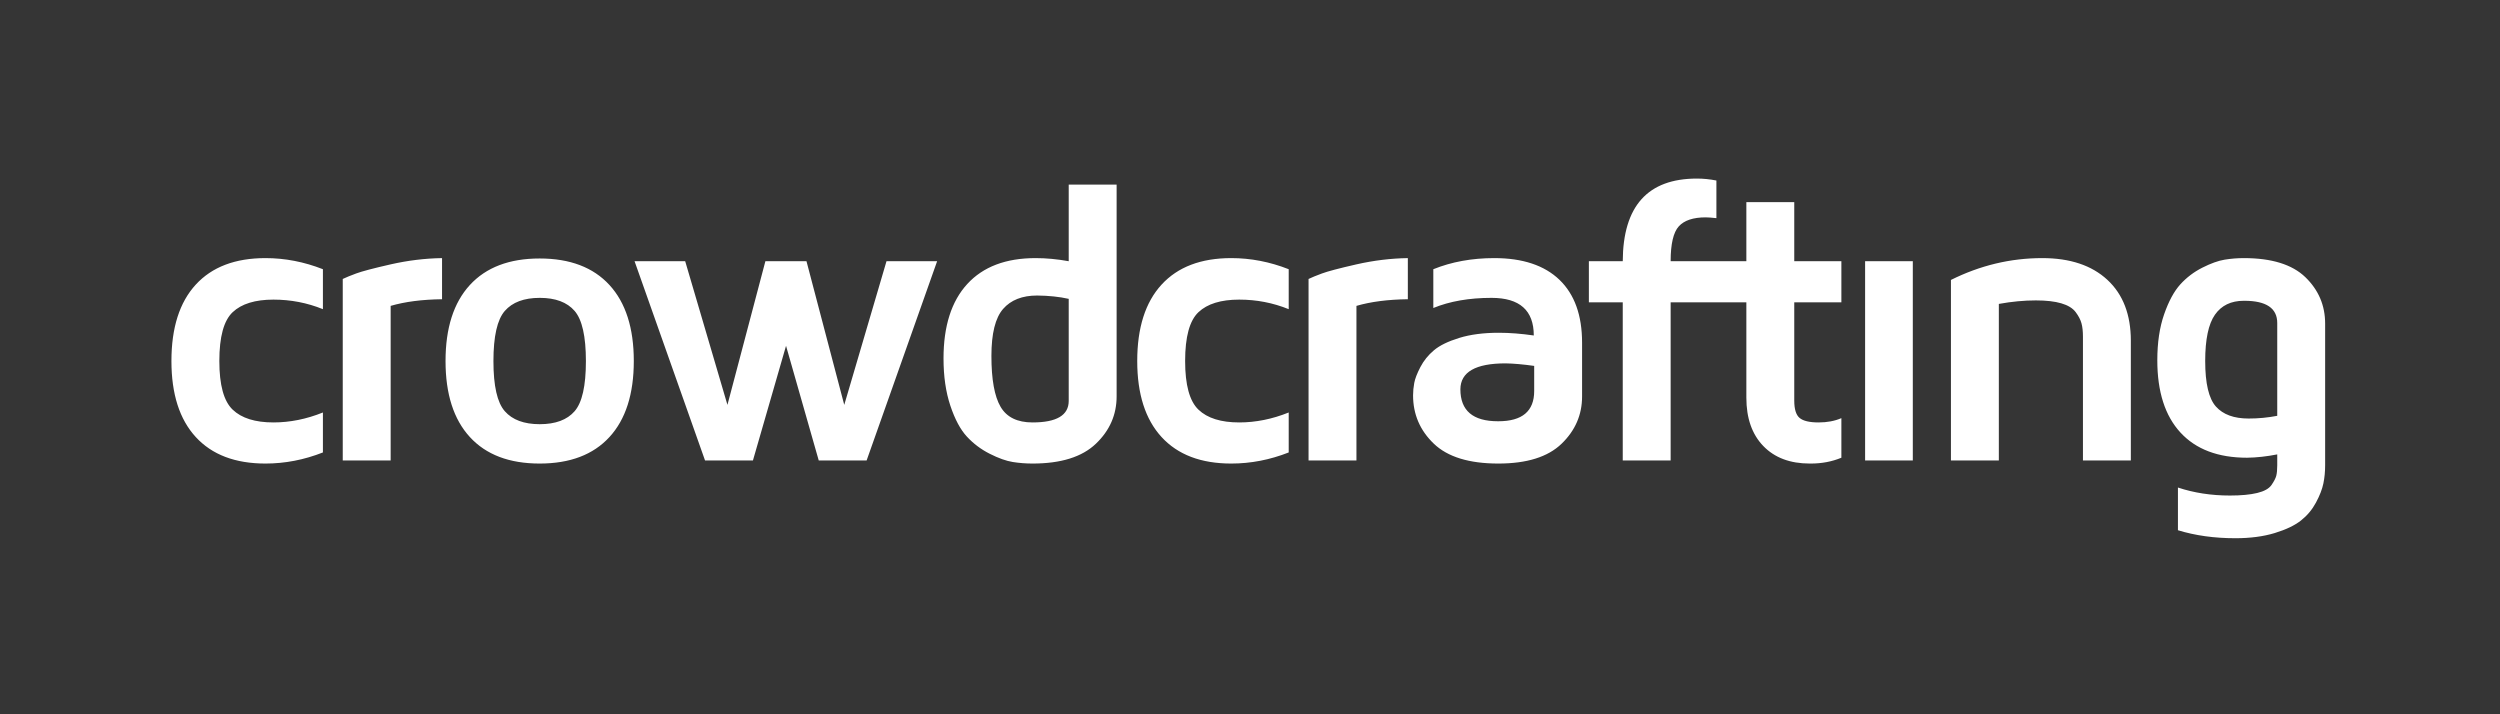 <?xml version="1.0" encoding="UTF-8" standalone="no"?>
<svg width="350px" height="100px" viewBox="0 0 350 100" version="1.1" xmlns="http://www.w3.org/2000/svg" xmlns:xlink="http://www.w3.org/1999/xlink">
    <rect x="0" y="0" width="350" height="100" fill="#333333" stroke="none"/>
    <!-- Generator: Sketch 3.8.3 (29802) - http://www.bohemiancoding.com/sketch -->
    <title>crowdcrafting_white</title>
    <desc>Created with Sketch.</desc>
    <defs></defs>
    <g id="Page-1" stroke="none" stroke-width="1" fill="none" fill-rule="evenodd">
        <g id="Desktop-Copy-8" transform="translate(-1298, -412)" fill="#FFFFFF">
            <g id="crowdcrafting_white" transform="translate(1298, 412)">
                <rect id="Rectangle-109-Copy-2" fill-opacity="0.01" x="0" y="0" width="350" height="100"></rect>
                <g id="Crowdcrafting-logo" transform="translate(24, 25)">
                    <path d="M227.196,3.301 L220.49,3.301 L220.49,11.571 L209.89,11.571 C209.89,9.152 210.272,7.522 211.034,6.686 C211.798,5.849 213.052,5.431 214.797,5.431 C215.124,5.431 215.623,5.466 216.297,5.541 L216.297,0.272 C215.369,0.091 214.461,0 213.569,0 C206.683,0 203.221,3.856 203.185,11.571 L198.442,11.571 L198.442,17.33 L203.185,17.33 L203.185,39.461 L209.89,39.461 L209.89,17.33 L220.49,17.33 L220.49,30.675 C220.49,33.549 221.28,35.804 222.861,37.442 C224.443,39.081 226.614,39.897 229.375,39.897 L229.513,39.897 C231.056,39.897 232.483,39.625 233.793,39.081 L233.793,33.54 C232.865,33.941 231.801,34.141 230.603,34.141 C229.331,34.141 228.445,33.93 227.945,33.512 C227.444,33.094 227.196,32.284 227.196,31.084 L227.196,17.33 L233.793,17.33 L233.793,11.571 L227.196,11.571 L227.196,3.301 Z M190.786,29.746 C190.786,32.565 189.114,33.976 185.77,33.976 L185.715,33.976 C182.208,33.976 180.454,32.485 180.454,29.501 C180.472,27.081 182.581,25.872 186.778,25.872 C187.886,25.89 189.222,26.007 190.786,26.226 L190.786,29.746 Z M185.198,11.135 C182.072,11.135 179.228,11.653 176.665,12.69 L176.665,18.12 C178.972,17.175 181.69,16.701 184.816,16.701 C188.759,16.701 190.73,18.458 190.73,21.967 C188.987,21.715 187.351,21.587 185.824,21.587 C183.699,21.587 181.854,21.827 180.291,22.309 C178.728,22.791 177.546,23.369 176.747,24.043 C175.947,24.716 175.316,25.498 174.853,26.39 C174.39,27.28 174.103,28.023 173.995,28.613 C173.886,29.205 173.83,29.783 173.83,30.347 C173.83,33.004 174.798,35.258 176.734,37.115 C178.668,38.97 181.68,39.897 185.77,39.897 C189.75,39.897 192.697,38.976 194.615,37.13 C196.531,35.283 197.491,33.075 197.491,30.509 L197.491,22.977 C197.491,19.14 196.437,16.206 194.329,14.176 C192.221,12.149 189.177,11.135 185.198,11.135 L185.198,11.135 Z M161.077,13.284 C160.277,13.581 159.65,13.836 159.197,14.054 L159.197,39.461 L165.902,39.461 L165.902,17.823 C167.9,17.24 170.299,16.928 173.097,16.893 L173.097,11.135 C170.716,11.171 168.318,11.462 165.902,12.011 C163.485,12.561 161.877,12.987 161.077,13.284 L161.077,13.284 Z M294.814,33.213 C293.505,33.467 292.17,33.595 290.807,33.595 C288.753,33.595 287.226,33.034 286.228,31.916 C285.227,30.797 284.728,28.673 284.728,25.543 C284.728,22.524 285.182,20.363 286.09,19.063 C286.999,17.763 288.345,17.11 290.126,17.11 L290.207,17.11 C293.277,17.11 294.814,18.149 294.814,20.222 L294.814,33.213 Z M298.752,13.808 C296.908,12.026 294.032,11.135 290.126,11.135 C289.234,11.135 288.345,11.208 287.454,11.352 C286.563,11.498 285.523,11.871 284.333,12.47 C283.142,13.072 282.112,13.855 281.239,14.818 C280.366,15.783 279.612,17.179 278.976,19.008 C278.34,20.836 278.023,22.977 278.023,25.434 C278.023,29.837 279.103,33.213 281.266,35.559 C283.428,37.907 286.536,39.081 290.589,39.081 C291.914,39.063 293.322,38.908 294.814,38.616 L294.814,40.142 C294.814,40.762 294.768,41.249 294.678,41.605 C294.586,41.958 294.364,42.391 294.01,42.899 C293.655,43.41 292.987,43.782 292.006,44.018 C291.025,44.255 289.753,44.375 288.19,44.375 C285.573,44.375 283.148,44 280.911,43.255 L280.911,49.232 C283.328,49.977 286.009,50.351 288.954,50.351 C291.042,50.351 292.878,50.108 294.459,49.627 C296.041,49.145 297.266,48.557 298.139,47.868 C299.011,47.176 299.711,46.338 300.237,45.356 C300.765,44.375 301.109,43.483 301.273,42.681 C301.438,41.88 301.519,41.036 301.519,40.142 L301.519,20.304 C301.519,17.757 300.596,15.592 298.752,13.808 L298.752,13.808 Z M138.62,14.846 C136.348,17.32 135.212,20.886 135.212,25.543 C135.212,30.164 136.348,33.713 138.62,36.186 C140.891,38.661 144.143,39.897 148.378,39.897 C151.105,39.897 153.783,39.379 156.419,38.343 L156.419,32.748 C154.11,33.677 151.803,34.141 149.495,34.141 C146.934,34.141 145.029,33.543 143.785,32.351 C142.54,31.162 141.918,28.891 141.918,25.543 C141.918,22.16 142.54,19.881 143.785,18.707 C145.029,17.533 146.934,16.946 149.495,16.946 C151.912,16.946 154.219,17.393 156.419,18.284 L156.419,12.69 C153.783,11.653 151.105,11.135 148.378,11.135 C144.143,11.135 140.891,12.371 138.62,14.846 L138.62,14.846 Z M261.917,11.135 C257.481,11.135 253.22,12.154 249.132,14.191 L249.132,39.461 L255.837,39.461 L255.837,17.548 C257.653,17.22 259.382,17.057 261.017,17.057 C262.469,17.057 263.661,17.193 264.586,17.466 C265.513,17.738 266.182,18.149 266.591,18.694 C267,19.239 267.272,19.763 267.408,20.263 C267.545,20.763 267.613,21.387 267.613,22.133 L267.613,39.461 L274.318,39.461 L274.318,22.706 C274.318,19.049 273.224,16.206 271.032,14.176 C268.842,12.149 265.803,11.135 261.917,11.135 L261.917,11.135 Z M237.114,39.461 L243.793,39.461 L243.793,11.571 L237.114,11.571 L237.114,39.461 Z M3.408,14.846 C1.135,17.32 0,20.886 0,25.543 C0,30.164 1.135,33.713 3.408,36.186 C5.68,38.661 8.934,39.897 13.166,39.897 C15.891,39.897 18.571,39.379 21.208,38.343 L21.208,32.748 C18.9,33.677 16.593,34.141 14.284,34.141 C11.722,34.141 9.818,33.543 8.573,32.351 C7.329,31.162 6.707,28.891 6.707,25.543 C6.707,22.16 7.329,19.881 8.573,18.707 C9.818,17.533 11.722,16.946 14.284,16.946 C16.7,16.946 19.009,17.393 21.208,18.284 L21.208,12.69 C18.571,11.653 15.891,11.135 13.166,11.135 C8.934,11.135 5.68,12.371 3.408,14.846 L3.408,14.846 Z M25.866,13.284 C25.066,13.581 24.44,13.836 23.985,14.054 L23.985,39.461 L30.692,39.461 L30.692,17.823 C32.69,17.24 35.089,16.928 37.886,16.893 L37.886,11.135 C35.507,11.171 33.107,11.462 30.692,12.011 C28.272,12.561 26.665,12.987 25.866,13.284 L25.866,13.284 Z M125.62,31.128 C125.62,33.136 123.931,34.141 120.552,34.141 C118.424,34.141 116.934,33.41 116.081,31.95 C115.226,30.491 114.798,28.118 114.798,24.833 C114.798,21.693 115.344,19.498 116.434,18.25 C117.525,16.999 119.115,16.374 121.204,16.374 C122.84,16.391 124.312,16.548 125.62,16.839 L125.62,31.128 Z M125.62,11.571 C124.021,11.281 122.476,11.135 120.986,11.135 C116.826,11.135 113.637,12.341 111.421,14.756 C109.201,17.172 108.092,20.65 108.092,25.189 C108.092,27.686 108.412,29.886 109.047,31.791 C109.682,33.696 110.456,35.141 111.364,36.124 C112.274,37.11 113.341,37.912 114.569,38.531 C115.792,39.15 116.866,39.532 117.784,39.68 C118.701,39.826 119.624,39.897 120.552,39.897 C124.53,39.897 127.488,38.974 129.423,37.124 C131.359,35.276 132.327,33.065 132.327,30.496 L132.327,0.847 L125.62,0.847 L125.62,11.571 Z M56.446,32.571 C55.392,33.782 53.765,34.387 51.566,34.387 C49.368,34.387 47.738,33.782 46.674,32.571 C45.61,31.361 45.08,29.022 45.08,25.556 C45.08,22.092 45.61,19.75 46.674,18.529 C47.738,17.311 49.368,16.701 51.566,16.701 C53.765,16.701 55.392,17.311 56.446,18.529 C57.499,19.75 58.027,22.092 58.027,25.556 C58.027,29.022 57.499,31.361 56.446,32.571 L56.446,32.571 Z M51.552,11.188 C47.309,11.188 44.053,12.427 41.782,14.9 C39.509,17.375 38.375,20.924 38.375,25.543 C38.375,30.164 39.509,33.713 41.782,36.186 C44.053,38.661 47.309,39.897 51.552,39.897 C55.795,39.897 59.052,38.661 61.324,36.186 C63.595,33.713 64.732,30.164 64.732,25.543 C64.732,20.924 63.595,17.375 61.324,14.9 C59.052,12.427 55.795,11.188 51.552,11.188 L51.552,11.188 Z M94.195,31.683 L88.907,11.571 L83.154,11.571 L77.842,31.683 L71.926,11.571 L64.839,11.571 L74.704,39.461 L81.411,39.461 L86.045,23.415 L90.623,39.461 L97.328,39.461 L107.197,11.571 L100.11,11.571 L94.195,31.683 Z" id="Fill-53-Copy"></path>
                </g>
            </g>
        </g>
    </g>
</svg>